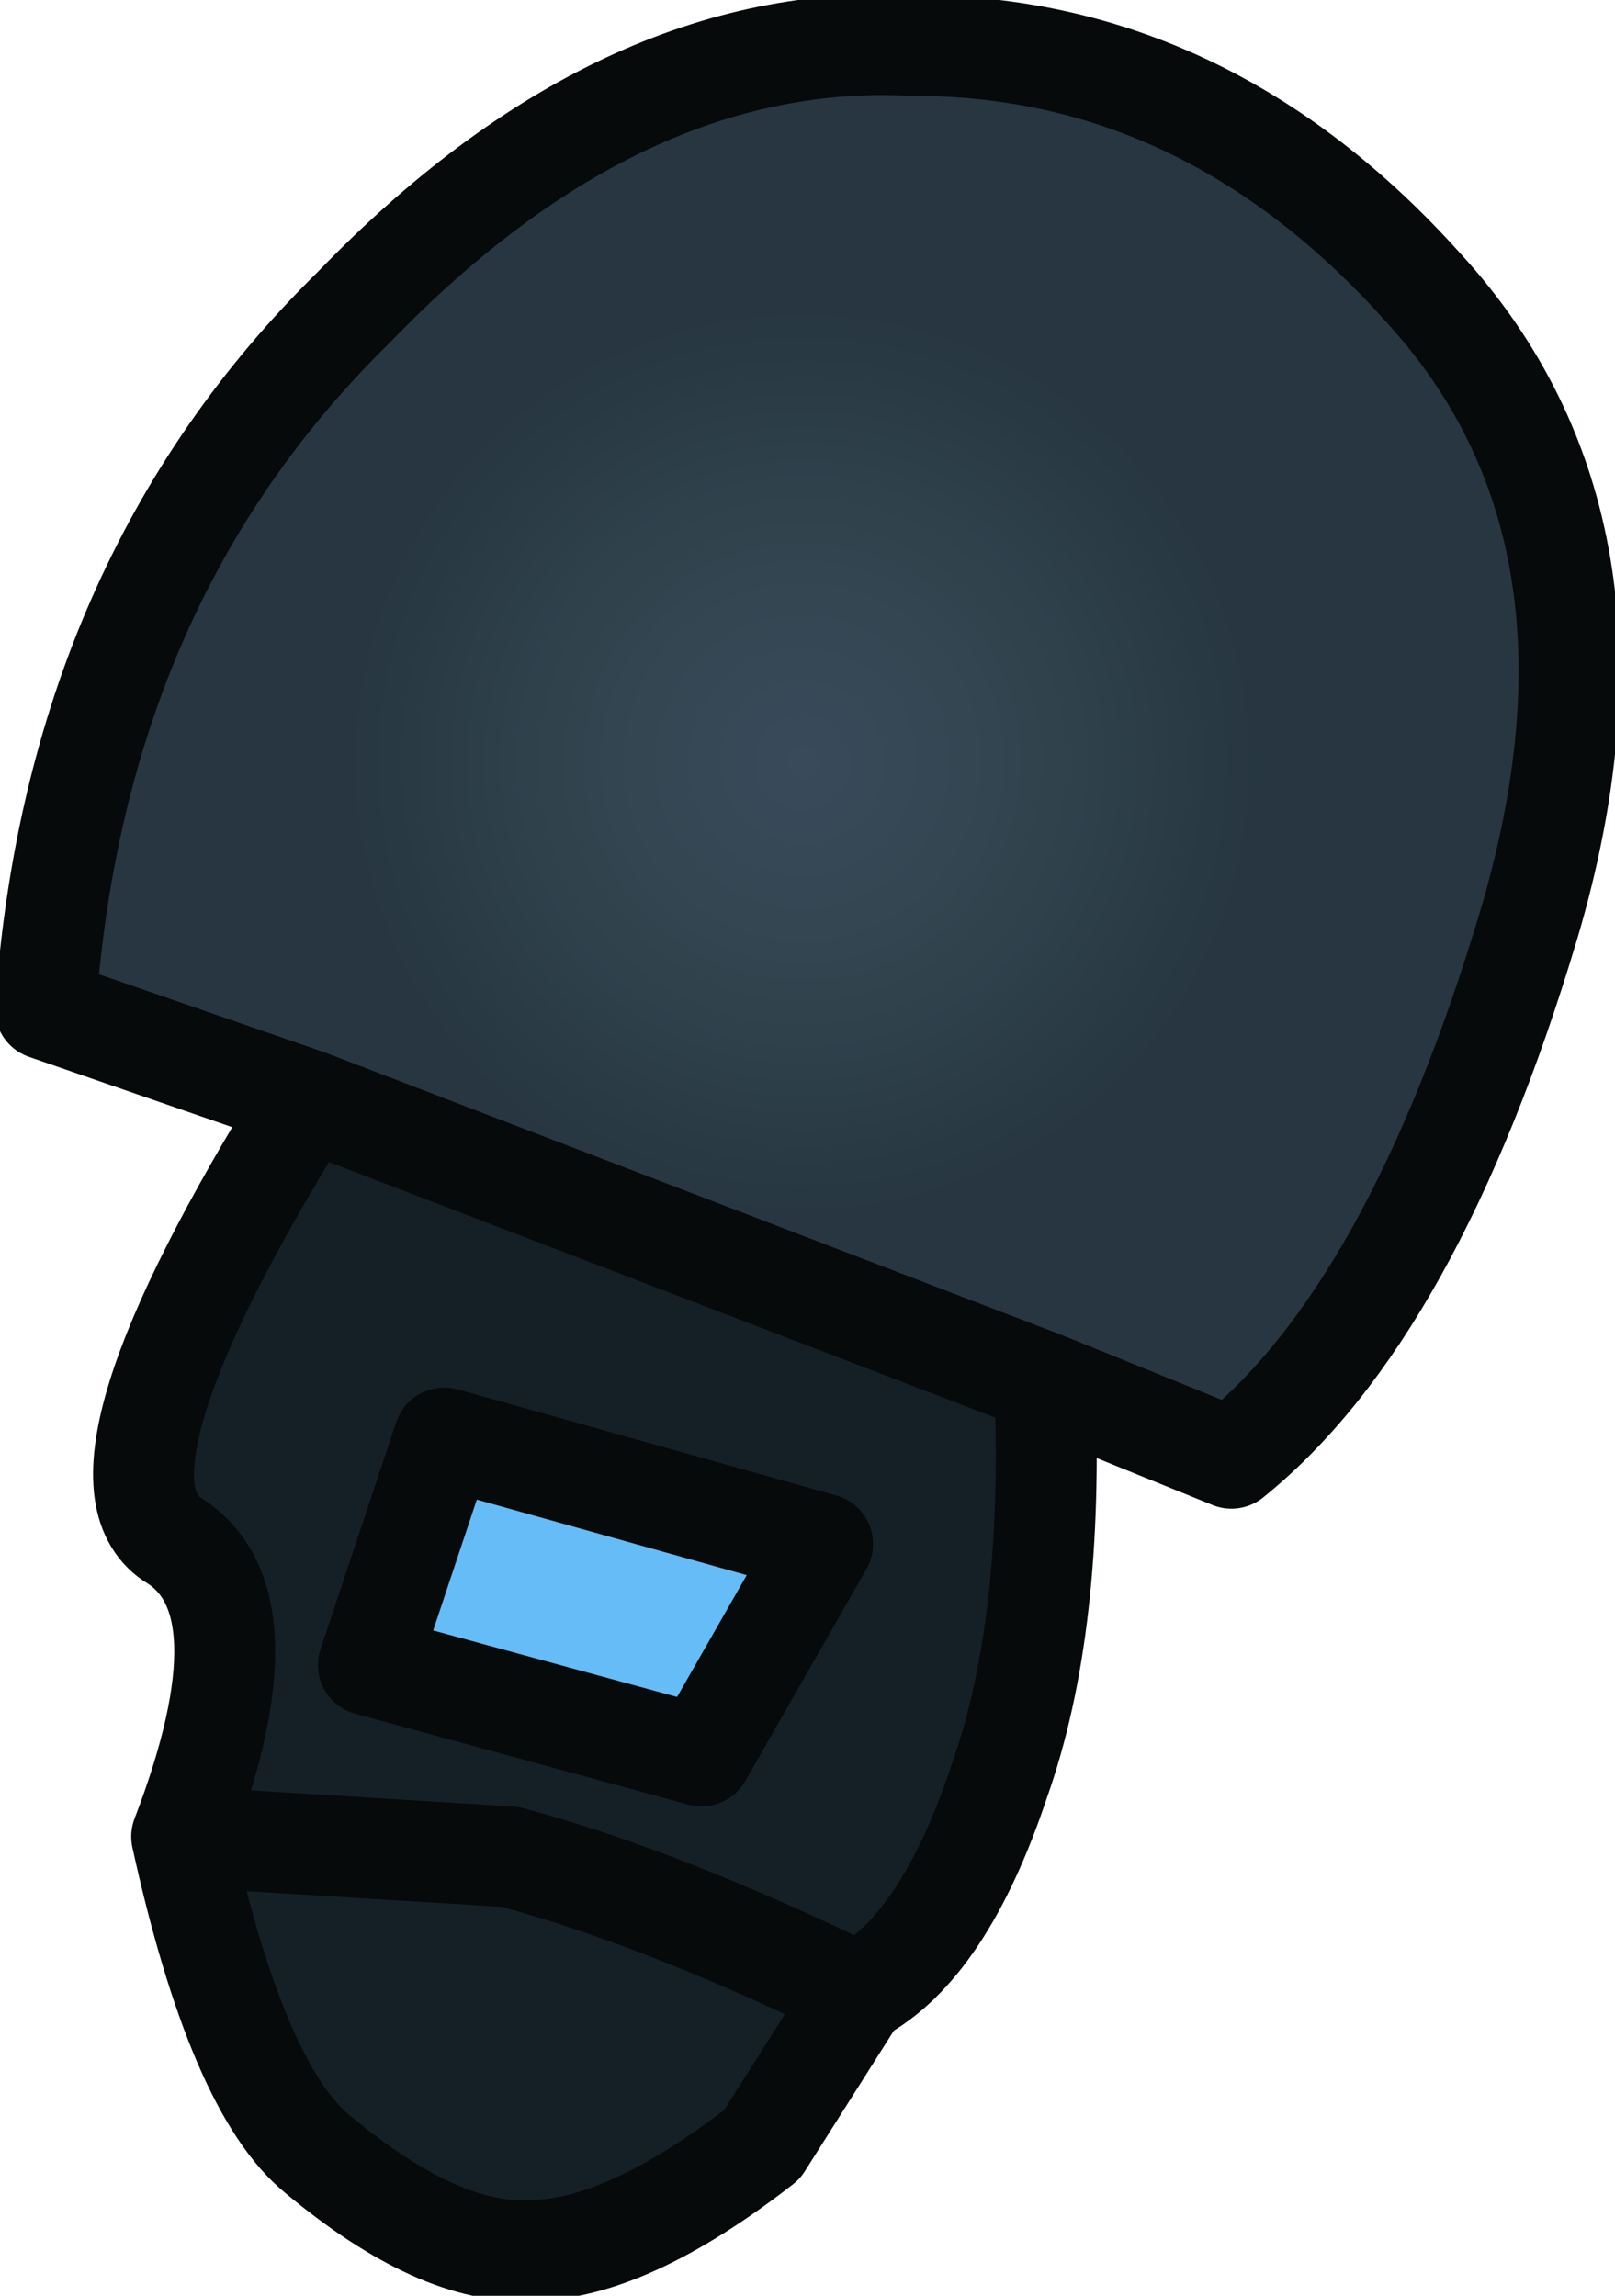 <?xml version="1.0" encoding="UTF-8" standalone="no"?>
<svg xmlns:ffdec="https://www.free-decompiler.com/flash" xmlns:xlink="http://www.w3.org/1999/xlink" ffdec:objectType="shape" height="22.75px" width="16.0px" xmlns="http://www.w3.org/2000/svg">
  <g transform="matrix(1.0, 0.0, 0.0, 1.0, 8.95, 5.4)">
    <path d="M-5.9 5.5 L1.4 8.3 Q1.5 10.7 0.95 12.25 0.4 13.9 -0.45 14.35 -2.4 13.4 -3.9 13.0 L-7.15 12.8 Q-6.25 10.45 -7.25 9.85 -8.2 9.2 -5.9 5.5 M-4.55 8.85 L-5.3 11.1 -2.0 12.0 -0.8 9.9 -4.55 8.85" fill="#152026" fill-rule="evenodd" stroke="none"/>
    <path d="M-0.8 9.9 L-2.0 12.0 -5.3 11.1 -4.55 8.85 -0.8 9.9" fill="#65bcf6" fill-rule="evenodd" stroke="none"/>
    <path d="M-0.45 14.35 L-1.4 15.85 Q-2.75 16.9 -3.7 16.9 -4.6 16.95 -5.8 15.95 -6.6 15.3 -7.15 12.8 L-3.9 13.0 Q-2.4 13.4 -0.45 14.35" fill="#152026" fill-rule="evenodd" stroke="none"/>
    <path d="M5.15 -2.6 Q7.35 -0.2 6.2 3.7 5.05 7.55 3.25 9.0 L-8.5 4.55 Q-8.2 0.3 -5.45 -2.4 -2.8 -5.15 0.1 -5.0 3.0 -5.0 5.15 -2.6" fill="url(#gradient0)" fill-rule="evenodd" stroke="none"/>
    <path d="M3.25 9.05 L1.4 8.3 Q1.5 10.7 0.95 12.25 0.4 13.9 -0.45 14.35 L-1.4 15.85 Q-2.75 16.9 -3.7 16.9 -4.6 16.95 -5.8 15.95 -6.6 15.3 -7.15 12.8 -6.25 10.45 -7.25 9.85 -8.2 9.2 -5.9 5.5 L-8.5 4.6 Q-8.2 0.35 -5.45 -2.35 -2.8 -5.1 0.1 -4.95 3.0 -4.95 5.15 -2.55 7.35 -0.15 6.2 3.75 5.05 7.6 3.25 9.05 M-5.9 5.5 L1.4 8.3 M-4.55 8.85 L-5.3 11.1 -2.0 12.0 -0.8 9.9 -4.55 8.85 M-7.15 12.8 L-3.9 13.0 Q-2.4 13.4 -0.45 14.35" ffdec:has-small-stroke="true" ffdec:original-stroke-width="0.95" fill="none" stroke="#070a0a" stroke-linecap="round" stroke-linejoin="round" stroke-width="1.0"/>
  </g>
  <defs>
    <radialGradient cx="0" cy="0" gradientTransform="matrix(0.01, -7.0E-4, 7.0E-4, 0.01, -1.0, 2.15)" gradientUnits="userSpaceOnUse" id="gradient0" r="819.2" spreadMethod="pad">
      <stop offset="0.0" stop-color="#394b5b"/>
      <stop offset="0.275" stop-color="#31444e"/>
      <stop offset="0.553" stop-color="#273641"/>
    </radialGradient>
  </defs>
</svg>
